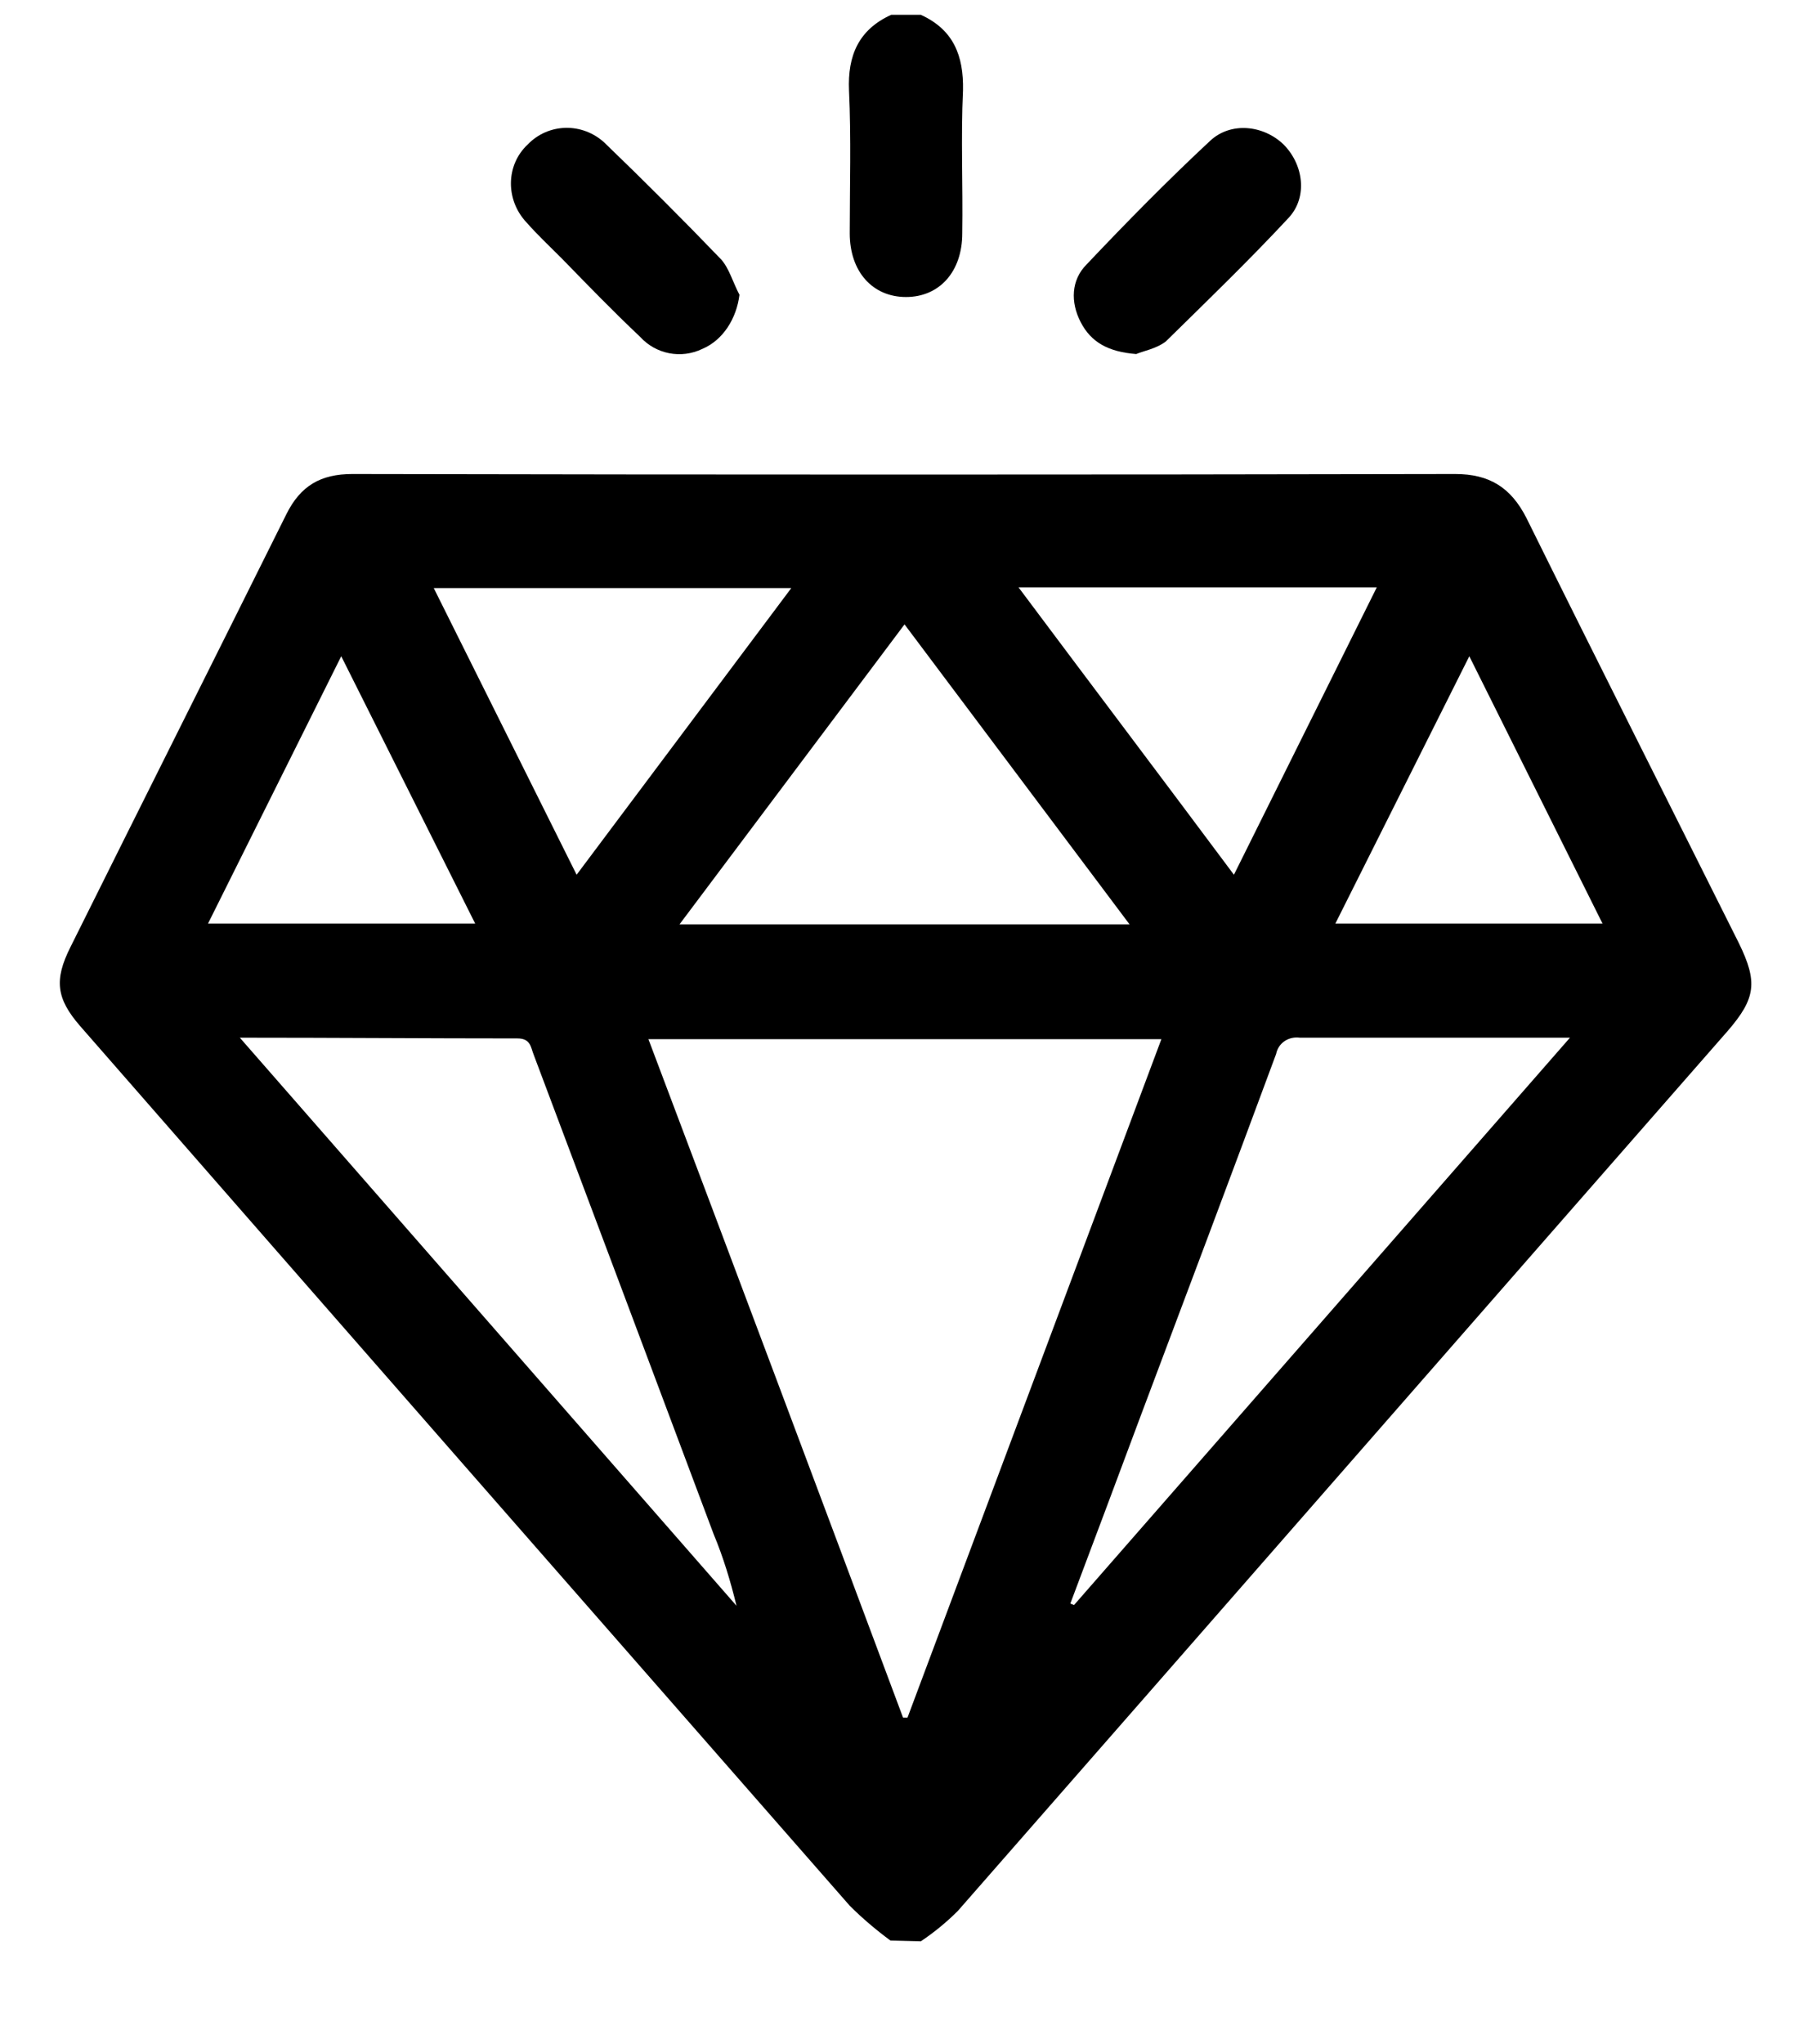 <?xml version="1.0" encoding="utf-8"?>
<!-- Generator: Adobe Illustrator 22.1.0, SVG Export Plug-In . SVG Version: 6.00 Build 0)  -->
<svg version="1.1" id="图层_1" xmlns="http://www.w3.org/2000/svg" xmlns:xlink="http://www.w3.org/1999/xlink" x="0px" y="0px"
	 viewBox="0 0 242.5 276" style="enable-background:new 0 0 242.5 276;" xml:space="preserve">
<title>icons</title>
<path d="M120.3,262c-1.9-1.4-3.8-3-5.5-4.7c-34.7-39.6-69.4-79.2-104-118.8c-3.2-3.7-3.5-6.2-1.3-10.6c9.7-19.5,19.5-39,29.2-58.5
	c1.9-3.8,4.6-5.4,8.9-5.4c49.7,0.1,99.3,0.1,149,0c4.6,0,7.5,1.8,9.6,5.9c9.5,19.2,19.1,38.2,28.7,57.4c2.6,5.3,2.3,7.5-1.5,11.9
	c-34.7,39.6-69.3,79.2-104,118.8c-1.5,1.5-3.2,2.9-5,4.1L120.3,262z M122,231.9h0.6l34.3-91.6H87.6C99.2,171,110.6,201.4,122,231.9z
	 M144.6,216.5l0.5,0.2l67-76.6c-12.6,0-24.6,0-36.5,0c-1.5-0.2-2.9,0.7-3.2,2.2c-6,16.2-12.1,32.4-18.2,48.6
	C151,199.5,147.8,208,144.6,216.5L144.6,216.5z M32.4,140.1l67.1,76.7c-0.8-3.3-1.8-6.6-3.1-9.7c-8.1-21.6-16.2-43.2-24.3-64.7
	c-0.4-1-0.4-2.2-2.2-2.2C57.7,140.2,45.4,140.1,32.4,140.1z M152.6,124.8c-10.2-13.6-20.2-26.9-30.4-40.5l-30.4,40.5H152.6z
	 M77.9,118.1l29-38.7H58.6L77.9,118.1z M166.7,118.1L186,79.3h-48.4C147.4,92.4,157,105.1,166.7,118.1L166.7,118.1z M46.1,88.6
	l-18,36.1h36.1L46.1,88.6z M180.4,124.7h36.1l-18-36.1C192.3,101,186.4,112.7,180.4,124.7L180.4,124.7z"/>
<path d="M124.4,2c4.4,2,5.8,5.5,5.7,10.2c-0.3,6.4,0,12.8-0.1,19.3c0,5.2-3.1,8.6-7.6,8.6s-7.6-3.4-7.6-8.6c0-6.4,0.2-12.8-0.1-19.3
	c-0.2-4.7,1.3-8.2,5.7-10.2L124.4,2z"/>
<path d="M99.9,39.8c-0.4,3.2-2.2,6.1-5,7.3c-2.9,1.4-6.3,0.7-8.4-1.6c-3.6-3.4-7.1-7-10.6-10.6c-1.6-1.6-3.3-3.2-4.8-4.9
	c-2.8-3-2.8-7.7,0.2-10.5c2.8-2.9,7.4-3,10.4-0.2c0,0,0.1,0.1,0.1,0.1c5.3,5.1,10.5,10.3,15.6,15.6C98.5,36.2,99,38.1,99.9,39.8z"/>
<path d="M153.5,47.8c-3.8-0.3-6.1-1.6-7.5-4.3c-1.4-2.7-1.3-5.7,0.8-7.8c5.4-5.7,10.9-11.3,16.7-16.7c2.8-2.6,7.2-2.1,9.9,0.5
	c2.7,2.7,3.3,7.1,0.7,9.9c-5.3,5.7-11,11.2-16.6,16.7C156.2,47.1,154.4,47.4,153.5,47.8z"/>
</svg>
